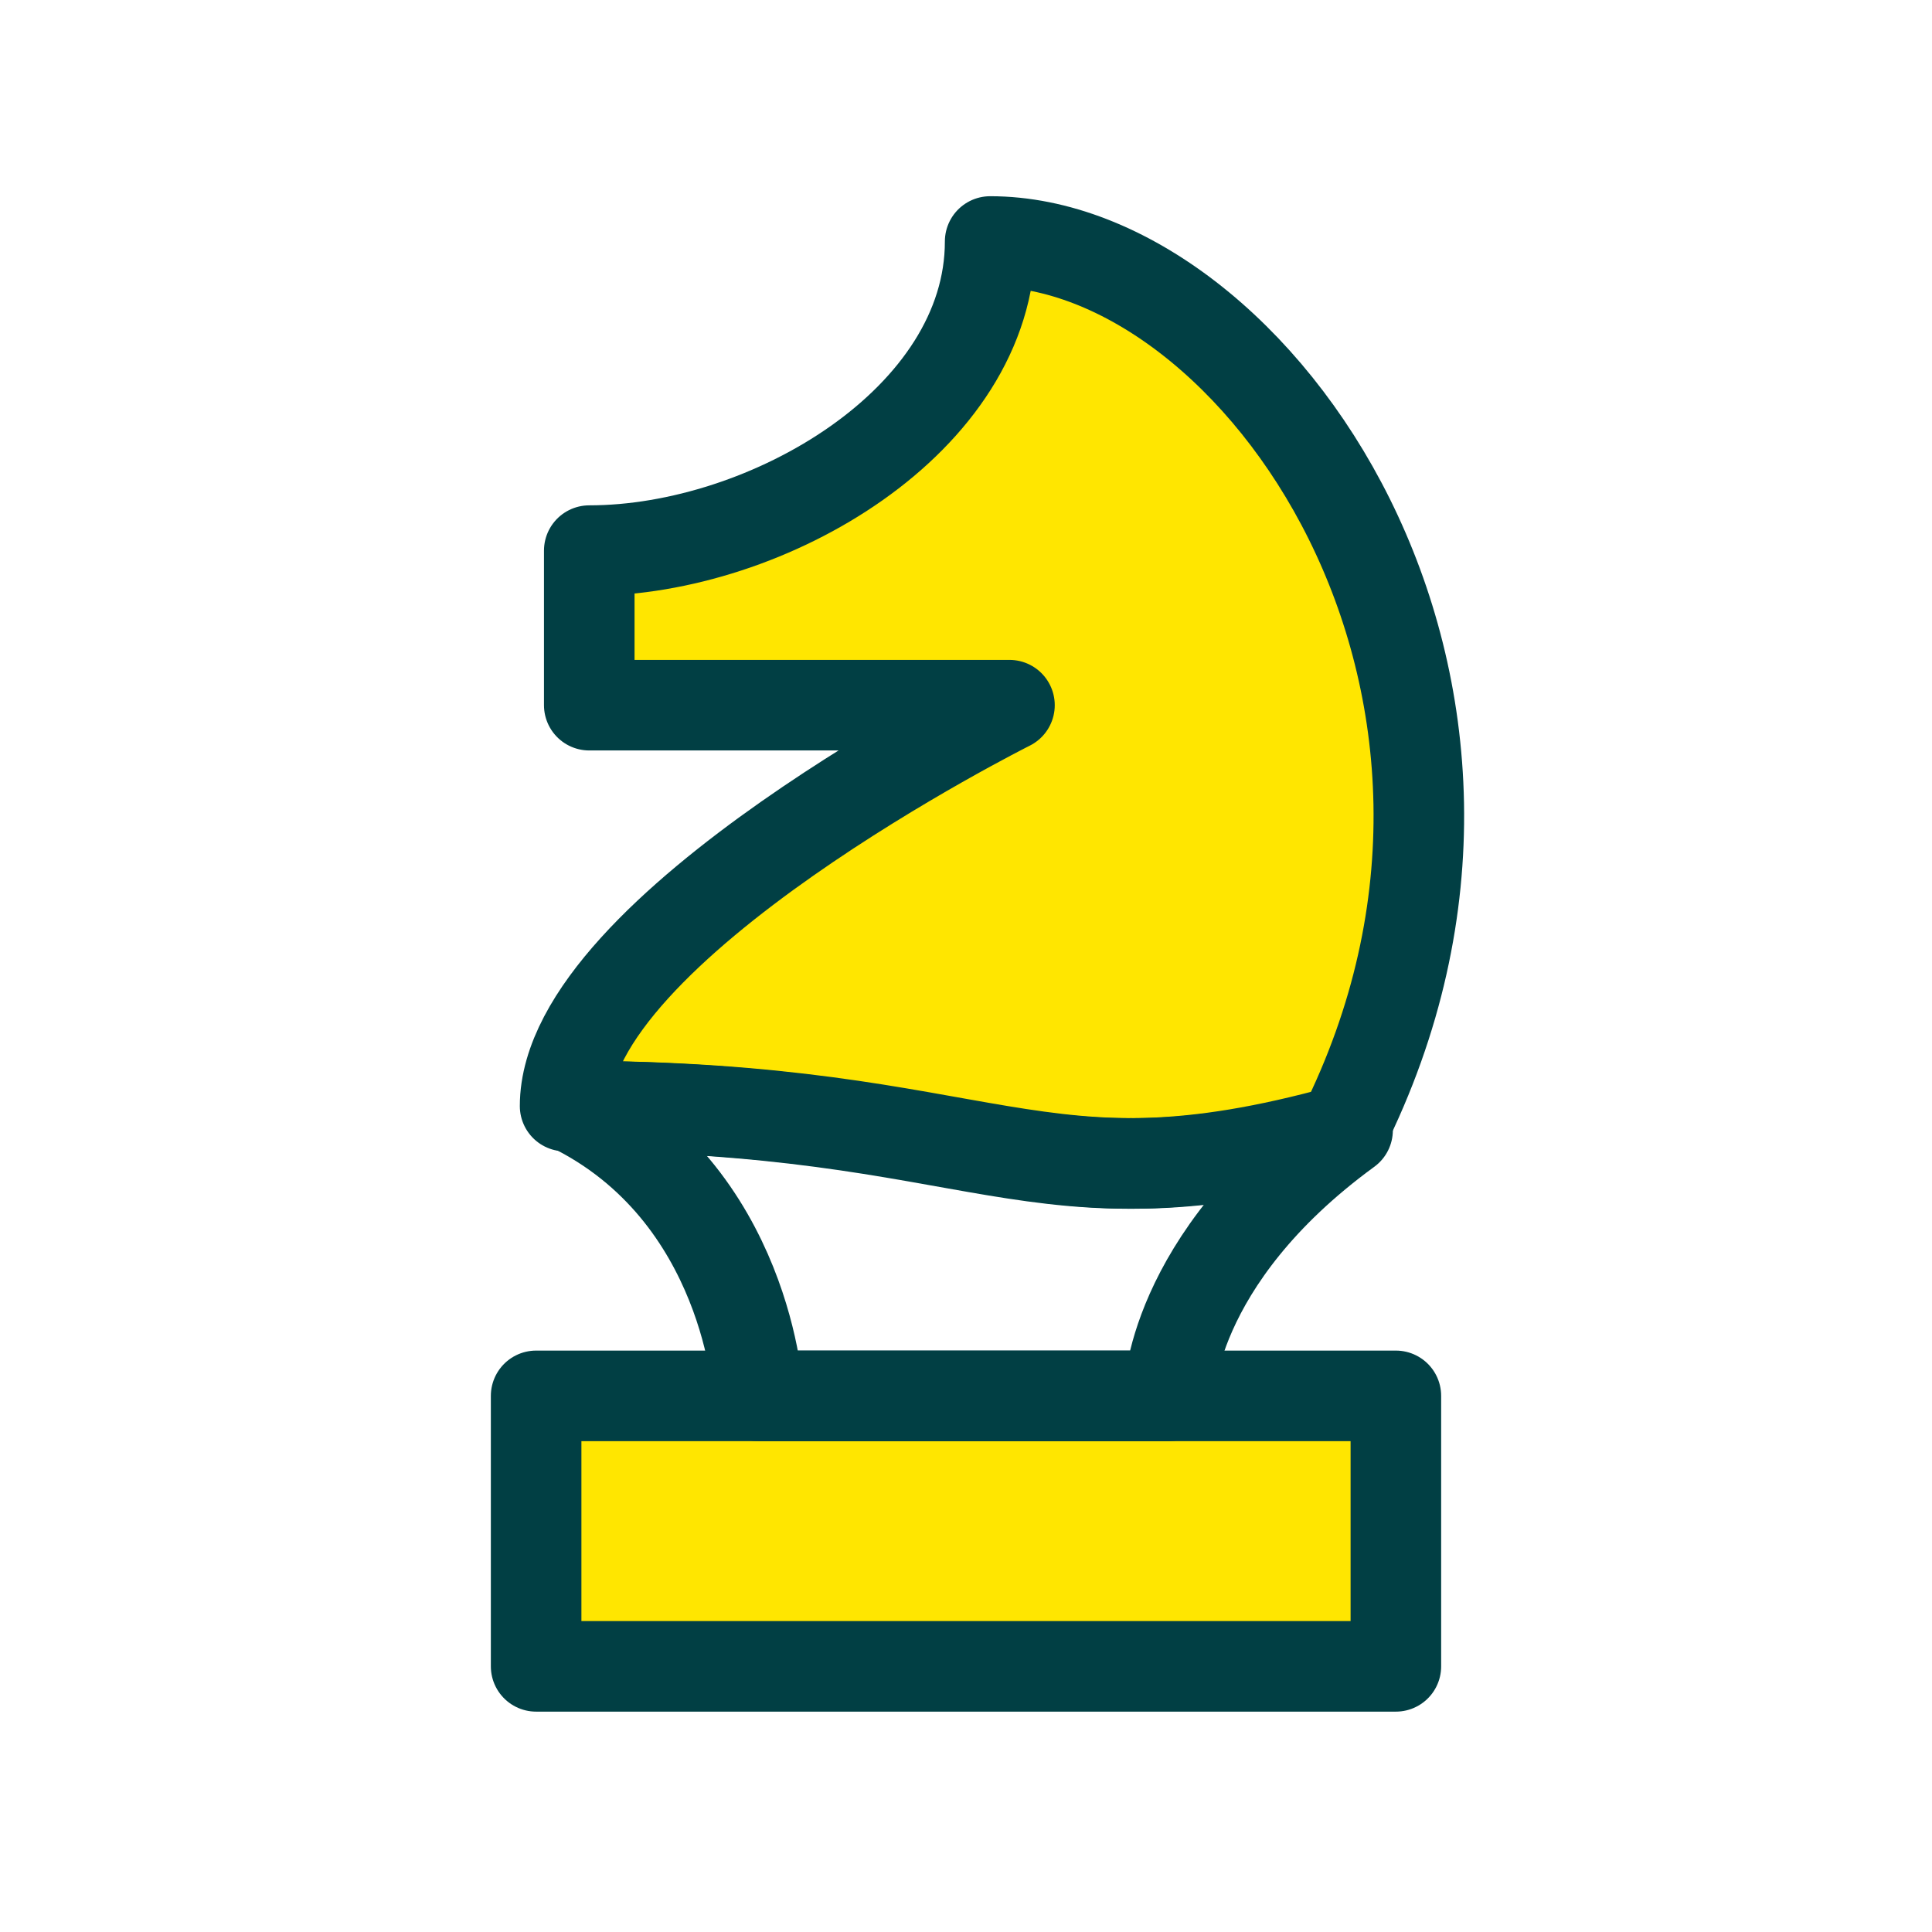 <svg width="32" height="32" fill="none" xmlns="http://www.w3.org/2000/svg"><path d="M23.12 23.12H8.88v4.48h14.24v-4.48zM16.4 4c0 2.96-3.68 5.12-6.64 5.12v2.56h6.96s-7.36 3.68-7.36 6.64c7.04 0 7.68 1.84 12.88.4C25.92 11.36 20.8 4 16.4 4z" fill="#FFE600" stroke="#013F44" stroke-width="1.5" stroke-miterlimit="10" stroke-linecap="round" stroke-linejoin="round"/><path d="M9.44 18.32c2.96 1.44 3.12 4.8 3.12 4.8h6.8s0-2.24 2.96-4.4c-5.2 1.44-5.84-.4-12.88-.4z" stroke="#013F44" stroke-width="1.5" stroke-miterlimit="10" stroke-linecap="round" stroke-linejoin="round"/></svg>